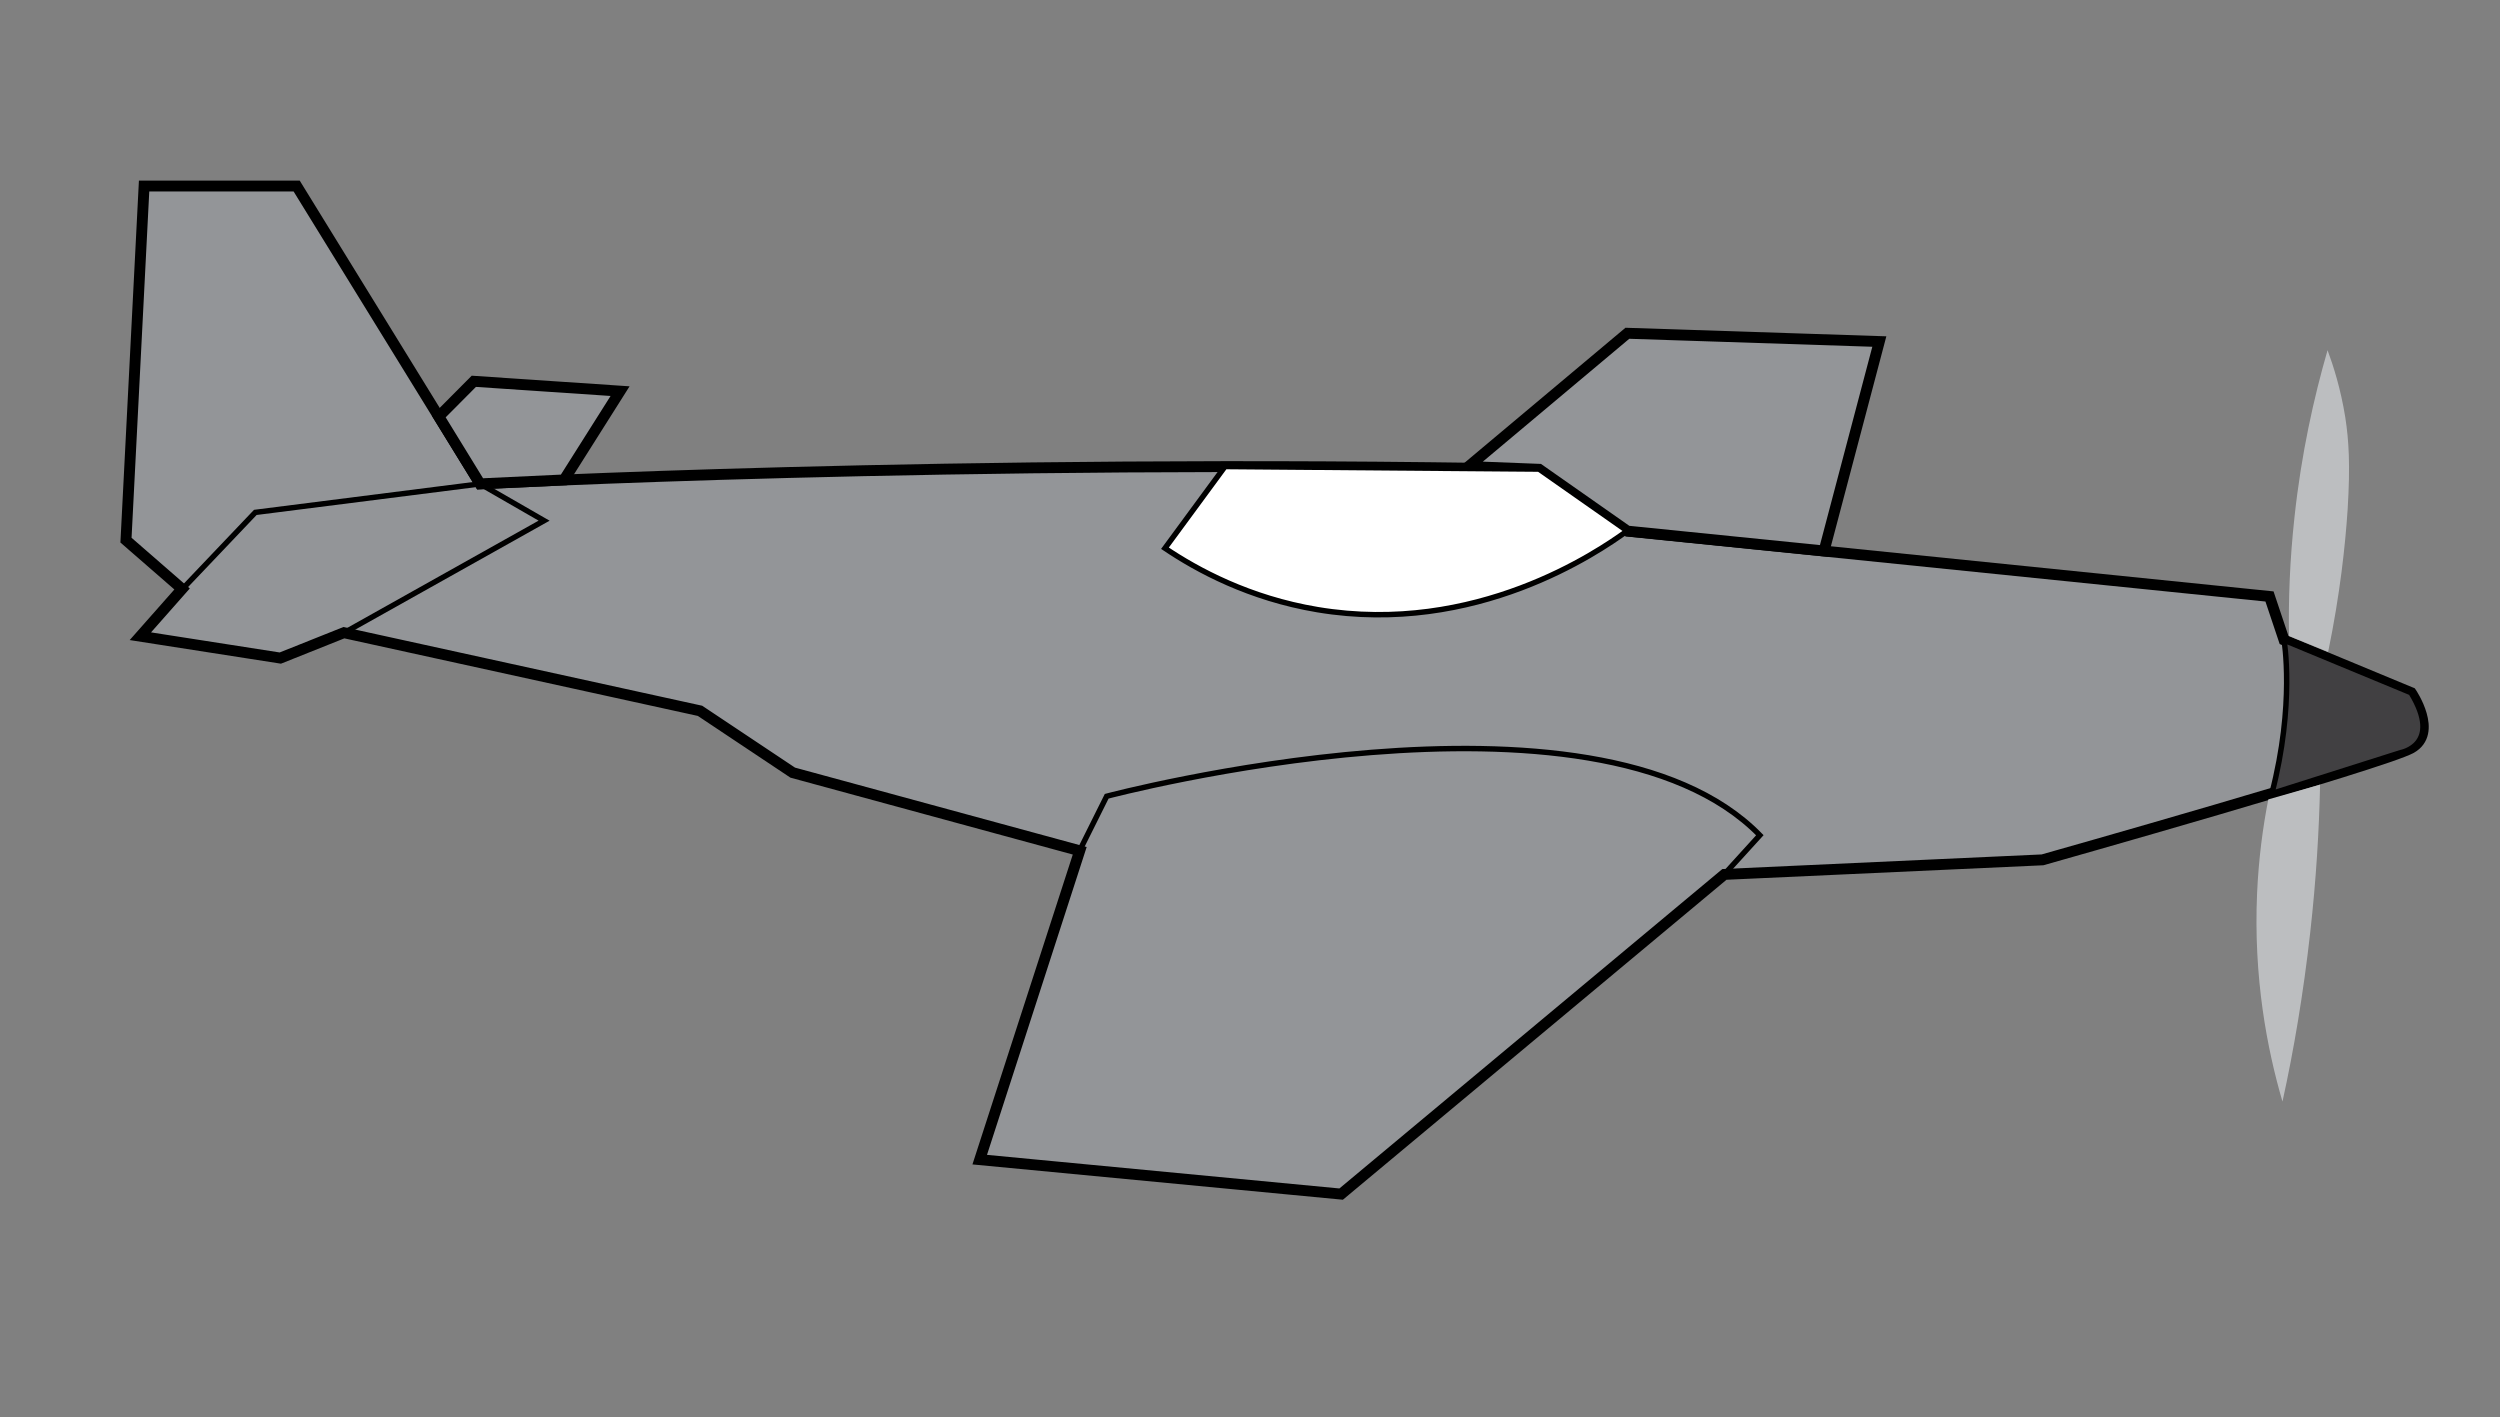 <?xml version="1.0" encoding="utf-8"?>
<!-- Generator: Adobe Illustrator 19.0.0, SVG Export Plug-In . SVG Version: 6.00 Build 0)  -->
<svg version="1.1" xmlns="http://www.w3.org/2000/svg" xmlns:xlink="http://www.w3.org/1999/xlink" x="0px" y="0px"
	 viewBox="0 0 1270 720" style="enable-background:new 0 0 1270 720;" xml:space="preserve">
<rect x="0" y="0" width="1270" height="720" fill="#808080" stroke="none"/>
<style type="text/css">
	.st0{fill:#939598;stroke:#000000;stroke-width:5.537;stroke-miterlimit:10;}
	.st1{fill:#FFFFFF;stroke:#000000;stroke-width:2.768;stroke-miterlimit:10;}
	.st2{fill:none;stroke:#000000;stroke-width:2.768;stroke-miterlimit:10;}
	.st3{fill:#414042;stroke:#000000;stroke-width:2.768;stroke-miterlimit:10;}
	.st4{fill:#BCBEC0;}
</style>
<g id="Layer_1">
	<path id="XMLID_1_" class="st0" d="M243.9,245.8c0,0,238.1-12.9,538-7.4l45.2,31.4l325.8,33.2l7.4,22.1l64.6,26.8
		c0,0,13.8,20.3,0,28.1c-13.8,7.8-187.3,56.8-187.3,56.8L876,444.2L681.3,606.6l-183.6-17.5l50.8-156.9l-145.8-39.7l-47.1-31.4
		l-180.9-39.7l-32.3,12.9l-71.1-11.1l21.2-24L64,274.4l9.2-179.9h77.5L243.9,245.8z"/>
	<polygon id="XMLID_3_" class="st0" points="222.9,211.6 240.7,193.7 315,198.7 286.5,243.8 243.9,245.8 	"/>
	<polygon id="XMLID_4_" class="st0" points="746,237 826.7,169.3 954.7,173.5 926.6,279.9 826.7,269.8 781.9,238.4 	"/>
</g>
<g id="Layer_2">
	<path id="XMLID_16_" class="st1" d="M622.3,237l-30.5,41.5c16.5,11.1,42.8,25.4,77.5,31.2c80.3,13.4,142.6-29.3,157.3-40
		c-14.9-10.5-29.8-20.9-44.8-31.4L622.3,237z"/>
	<path id="XMLID_15_" class="st2" d="M548.4,432.2l13.8-27.7c0,0,248.2-66,331.8,19.8l-18,19.8"/>
	<polyline id="XMLID_14_" class="st2" points="92.6,299.3 129.7,260.3 243.9,245.8 276.4,264.5 174.7,321.5 	"/>
	<path id="XMLID_13_" class="st3" d="M1160.3,325.2c0,0,5.6,32.4-6.2,77.9l65.6-20.8c0,0,21.3-3.8,5.1-30.4L1160.3,325.2z"/>
</g>
<g id="Layer_3">
	<path id="XMLID_9_" class="st4" d="M1162.8,323.1c-0.3-18.2,0.4-38.5,2.8-60.4c3.5-32.5,9.9-60.9,16.8-84.8c3,8.1,6.7,19.7,9,34.1
		c1.8,11.6,2.6,24.1,1.2,46.8c-1.2,18.1-3.8,42.8-9.9,72.4"/>
	<path id="XMLID_10_" class="st4" d="M1152.3,406.1c-2.8,14.2-4.9,30.1-5.7,47.6c-1.9,42.9,5.1,79.3,12.9,105.9
		c5.7-25.9,10.6-54.7,14.1-86c3-26.7,4.5-51.8,5-75"/>
</g>
</svg>

